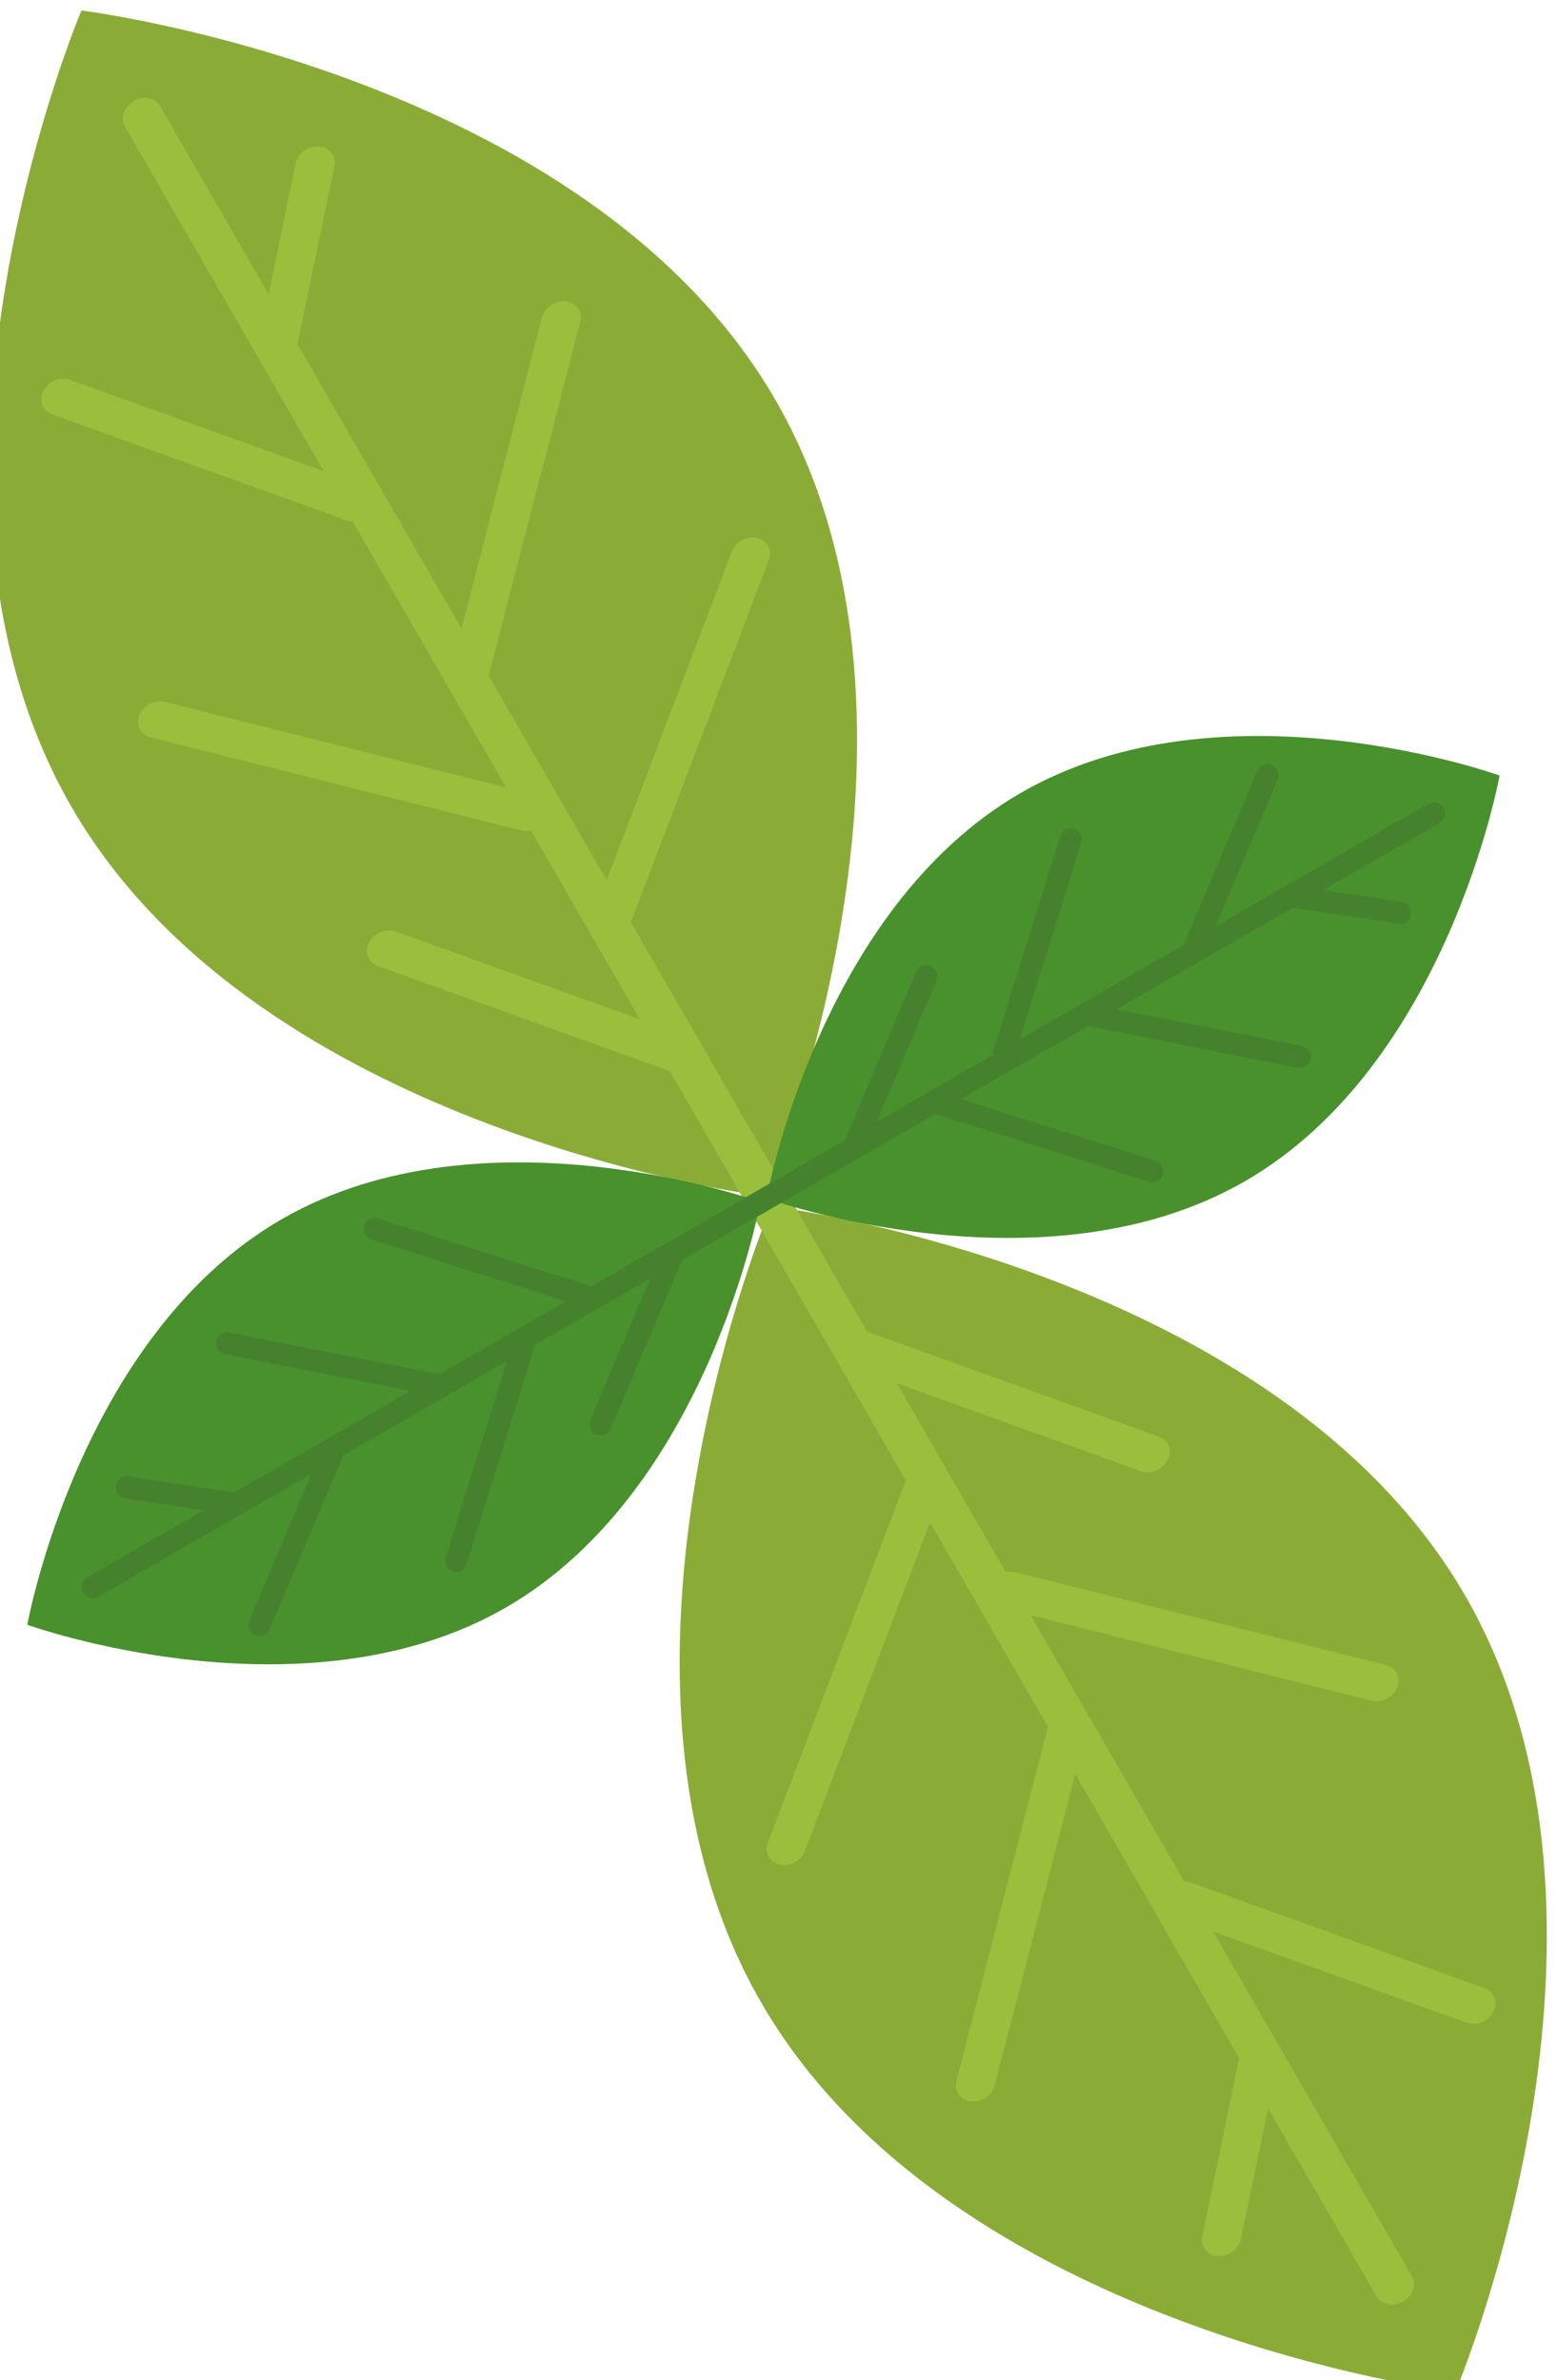 <?xml version="1.0" encoding="UTF-8" standalone="no"?>
<!-- Created with Inkscape (http://www.inkscape.org/) -->

<svg
   xmlns:dc="http://purl.org/dc/elements/1.1/"
   xmlns:cc="http://creativecommons.org/ns#"
   xmlns:rdf="http://www.w3.org/1999/02/22-rdf-syntax-ns#"
   xmlns:svg="http://www.w3.org/2000/svg"
   xmlns="http://www.w3.org/2000/svg"
   xmlns:sodipodi="http://sodipodi.sourceforge.net/DTD/sodipodi-0.dtd"
   xmlns:inkscape="http://www.inkscape.org/namespaces/inkscape"
   width="8.868mm"
   height="13.565mm"
   viewBox="0 0 31.42 48.066"
   id="svg7710"
   version="1.1"
   inkscape:version="0.91 r13725"
   sodipodi:docname="piz_ing_basil.svg">
  <defs
     id="defs7712" />
  <sodipodi:namedview
     id="base"
     pagecolor="#ffffff"
     bordercolor="#666666"
     borderopacity="1.0"
     inkscape:pageopacity="0.0"
     inkscape:pageshadow="2"
     inkscape:zoom="0.35"
     inkscape:cx="1049.2816"
     inkscape:cy="978.31849"
     inkscape:document-units="px"
     inkscape:current-layer="layer1"
     showgrid="false"
     fit-margin-top="0"
     fit-margin-left="0"
     fit-margin-right="0"
     fit-margin-bottom="0"
     inkscape:window-width="1920"
     inkscape:window-height="1017"
     inkscape:window-x="-8"
     inkscape:window-y="-8"
     inkscape:window-maximized="1" />
  <g
     inkscape:label="Layer 1"
     inkscape:groupmode="layer"
     id="layer1"
     transform="translate(1095.71,-1462.615)">
    <g
       id="g31573"
       transform="matrix(0.455,0,0,0.455,-789.372,1147.721)">
      <g
         transform="matrix(1.25,0,0,-1.25,-638.847,709.841)"
         id="g16457">
        <path
           inkscape:connector-curvature="0"
           id="path16459"
           style="fill:#8aac37;fill-opacity:1;fill-rule:nonzero;stroke:none"
           d="m 0,0 c 6.707,-11.628 -0.361,-28.267 -0.361,-28.267 0,0 -17.942,2.213 -24.649,13.841 -6.707,11.628 0.361,28.267 0.361,28.267 0,0 17.942,-2.213 24.649,-13.841" />
      </g>
      <g
         transform="matrix(1.25,0,0,-1.25,-638.115,747.226)"
         id="g16461">
        <path
           inkscape:connector-curvature="0"
           id="path16463"
           style="fill:#9abf3c;fill-opacity:1;fill-rule:nonzero;stroke:none"
           d="m 0,0 c -0.345,-0.199 -0.765,-0.118 -0.938,0.181 l -22.754,39.448 c -0.172,0.3 -0.032,0.703 0.313,0.903 0.345,0.199 0.765,0.118 0.938,-0.182 L 0.313,0.902 C 0.486,0.603 0.345,0.199 0,0" />
      </g>
      <g
         transform="matrix(1.25,0,0,-1.25,-645.837,733.849)"
         id="g16465">
        <path
           inkscape:connector-curvature="0"
           id="path16467"
           style="fill:#9abf3c;fill-opacity:1;fill-rule:nonzero;stroke:none"
           d="M 0,0 C -0.166,-0.096 -0.365,-0.135 -0.554,-0.092 -0.917,-0.01 -1.102,0.34 -0.969,0.689 L 4.036,13.83 c 0.133,0.35 0.535,0.568 0.897,0.486 0.363,-0.081 0.548,-0.431 0.415,-0.781 L 0.344,0.394 C 0.28,0.226 0.154,0.089 0,0" />
      </g>
      <g
         transform="matrix(1.25,0,0,-1.25,-649.41,728.826)"
         id="g16469">
        <path
           inkscape:connector-curvature="0"
           id="path16471"
           style="fill:#9abf3c;fill-opacity:1;fill-rule:nonzero;stroke:none"
           d="m 0,0 c -0.172,-0.099 -0.378,-0.137 -0.57,-0.088 l -13.176,3.305 c -0.359,0.09 -0.535,0.445 -0.393,0.793 0.142,0.348 0.548,0.557 0.907,0.467 L -0.055,1.172 C 0.303,1.082 0.479,0.726 0.337,0.378 0.271,0.217 0.148,0.086 0,0" />
      </g>
      <g
         transform="matrix(1.25,0,0,-1.25,-652.121,722.956)"
         id="g16473">
        <path
           inkscape:connector-curvature="0"
           id="path16475"
           style="fill:#9abf3c;fill-opacity:1;fill-rule:nonzero;stroke:none"
           d="m 0,0 c -0.143,-0.083 -0.312,-0.123 -0.479,-0.104 -0.375,0.042 -0.604,0.366 -0.512,0.723 l 3.313,12.816 c 0.092,0.356 0.471,0.612 0.846,0.569 0.375,-0.042 0.604,-0.365 0.512,-0.723 L 0.367,0.465 C 0.316,0.268 0.177,0.102 0,0" />
      </g>
      <g
         transform="matrix(1.25,0,0,-1.25,-657.139,715.067)"
         id="g16477">
        <path
           inkscape:connector-curvature="0"
           id="path16479"
           style="fill:#9abf3c;fill-opacity:1;fill-rule:nonzero;stroke:none"
           d="M 0,0 C -0.193,-0.111 -0.426,-0.144 -0.633,-0.07 L -11.06,3.681 c -0.344,0.124 -0.479,0.498 -0.303,0.836 0.177,0.338 0.598,0.51 0.942,0.387 L 0.006,1.153 C 0.35,1.029 0.485,0.656 0.309,0.318 0.238,0.183 0.128,0.074 0,0" />
      </g>
      <g
         transform="matrix(1.25,0,0,-1.25,-642.687,739.548)"
         id="g16481">
        <path
           inkscape:connector-curvature="0"
           id="path16483"
           style="fill:#9abf3c;fill-opacity:1;fill-rule:nonzero;stroke:none"
           d="m 0,0 c -0.193,-0.111 -0.426,-0.144 -0.633,-0.07 l -10.428,3.751 c -0.343,0.124 -0.478,0.498 -0.302,0.835 0.177,0.339 0.598,0.511 0.941,0.388 L 0.006,1.153 C 0.349,1.029 0.485,0.656 0.309,0.318 0.238,0.183 0.128,0.074 0,0" />
      </g>
      <g
         transform="matrix(1.25,0,0,-1.25,-660.575,708.157)"
         id="g16485">
        <path
           inkscape:connector-curvature="0"
           id="path16487"
           style="fill:#9abf3c;fill-opacity:1;fill-rule:nonzero;stroke:none"
           d="m 0,0 c -0.133,-0.077 -0.289,-0.118 -0.447,-0.107 -0.378,0.025 -0.625,0.336 -0.551,0.694 l 1.339,6.47 C 0.415,7.416 0.782,7.686 1.162,7.661 1.54,7.636 1.787,7.325 1.713,6.967 L 0.374,0.497 C 0.33,0.287 0.187,0.108 0,0" />
      </g>
      <g
         transform="matrix(1.25,0,0,-1.25,-639.495,780.948)"
         id="g16489">
        <path
           inkscape:connector-curvature="0"
           id="path16491"
           style="fill:#8aac37;fill-opacity:1;fill-rule:nonzero;stroke:none"
           d="m 0,0 c -6.707,11.628 0.361,28.267 0.361,28.267 0,0 17.942,-2.213 24.649,-13.841 6.707,-11.628 -0.361,-28.267 -0.361,-28.267 0,0 -17.942,2.213 -24.649,13.841" />
      </g>
      <g
         transform="matrix(1.25,0,0,-1.25,-611.004,794.226)"
         id="g16493">
        <path
           inkscape:connector-curvature="0"
           id="path16495"
           style="fill:#9abf3c;fill-opacity:1;fill-rule:nonzero;stroke:none"
           d="m 0,0 c -0.345,-0.199 -0.765,-0.118 -0.938,0.181 l -22.754,39.448 c -0.173,0.3 -0.032,0.703 0.313,0.903 0.345,0.199 0.765,0.118 0.938,-0.182 L 0.313,0.902 C 0.485,0.603 0.345,0.199 0,0" />
      </g>
      <g
         transform="matrix(1.25,0,0,-1.25,-637.98,774.72)"
         id="g16497">
        <path
           inkscape:connector-curvature="0"
           id="path16499"
           style="fill:#9abf3c;fill-opacity:1;fill-rule:nonzero;stroke:none"
           d="M 0,0 C -0.166,-0.096 -0.365,-0.135 -0.554,-0.092 -0.916,-0.01 -1.102,0.34 -0.969,0.69 l 5.005,13.14 c 0.133,0.35 0.534,0.569 0.897,0.486 0.363,-0.081 0.548,-0.431 0.415,-0.781 L 0.344,0.394 C 0.28,0.226 0.154,0.089 0,0" />
      </g>
      <g
         transform="matrix(1.25,0,0,-1.25,-611.681,767.449)"
         id="g16501">
        <path
           inkscape:connector-curvature="0"
           id="path16503"
           style="fill:#9abf3c;fill-opacity:1;fill-rule:nonzero;stroke:none"
           d="m 0,0 c -0.172,-0.099 -0.378,-0.137 -0.57,-0.089 l -13.176,3.306 c -0.359,0.09 -0.535,0.445 -0.393,0.793 0.143,0.349 0.548,0.557 0.908,0.467 L -0.055,1.172 C 0.303,1.082 0.479,0.726 0.337,0.378 0.271,0.217 0.148,0.085 0,0" />
      </g>
      <g
         transform="matrix(1.25,0,0,-1.25,-629.583,785.208)"
         id="g16505">
        <path
           inkscape:connector-curvature="0"
           id="path16507"
           style="fill:#9abf3c;fill-opacity:1;fill-rule:nonzero;stroke:none"
           d="m 0,0 c -0.143,-0.083 -0.312,-0.123 -0.479,-0.104 -0.375,0.042 -0.604,0.366 -0.512,0.723 l 3.313,12.816 c 0.092,0.357 0.472,0.612 0.846,0.57 0.375,-0.043 0.604,-0.366 0.512,-0.723 L 0.367,0.465 C 0.316,0.268 0.177,0.102 0,0" />
      </g>
      <g
         transform="matrix(1.25,0,0,-1.25,-607.386,781.764)"
         id="g16509">
        <path
           inkscape:connector-curvature="0"
           id="path16511"
           style="fill:#9abf3c;fill-opacity:1;fill-rule:nonzero;stroke:none"
           d="m 0,0 c -0.193,-0.111 -0.427,-0.144 -0.633,-0.07 l -10.428,3.751 c -0.343,0.124 -0.478,0.498 -0.302,0.835 0.177,0.339 0.598,0.51 0.941,0.388 L 0.006,1.153 C 0.349,1.029 0.485,0.656 0.309,0.318 0.238,0.183 0.128,0.074 0,0" />
      </g>
      <g
         transform="matrix(1.25,0,0,-1.25,-621.839,757.283)"
         id="g16513">
        <path
           inkscape:connector-curvature="0"
           id="path16515"
           style="fill:#9abf3c;fill-opacity:1;fill-rule:nonzero;stroke:none"
           d="M 0,0 C -0.193,-0.111 -0.427,-0.144 -0.633,-0.07 L -11.06,3.681 c -0.344,0.124 -0.479,0.498 -0.303,0.836 0.177,0.338 0.598,0.51 0.942,0.387 L 0.006,1.153 C 0.35,1.029 0.485,0.656 0.309,0.318 0.238,0.182 0.128,0.074 0,0" />
      </g>
      <g
         transform="matrix(1.25,0,0,-1.25,-618.662,792.074)"
         id="g16517">
        <path
           inkscape:connector-curvature="0"
           id="path16519"
           style="fill:#9abf3c;fill-opacity:1;fill-rule:nonzero;stroke:none"
           d="m 0,0 c -0.133,-0.077 -0.289,-0.118 -0.447,-0.107 -0.379,0.025 -0.625,0.336 -0.551,0.694 l 1.339,6.47 c 0.074,0.36 0.441,0.63 0.82,0.604 C 1.54,7.636 1.787,7.325 1.713,6.967 L 0.374,0.497 C 0.33,0.287 0.187,0.108 0,0" />
      </g>
      <g
         transform="matrix(1.25,0,0,-1.25,-660.765,746.186)"
         id="g16521">
        <path
           inkscape:connector-curvature="0"
           id="path16523"
           style="fill:#48912c;fill-opacity:1;fill-rule:nonzero;stroke:none"
           d="m 0,0 c 7.188,4.146 16.992,0.611 16.992,0.611 0,0 -1.849,-10.256 -9.037,-14.402 -7.188,-4.146 -16.992,-0.612 -16.992,-0.612 0,0 1.849,10.257 9.037,14.403" />
      </g>
      <g
         transform="matrix(1.25,0,0,-1.25,-638.256,744.69)"
         id="g16525">
        <path
           inkscape:connector-curvature="0"
           id="path16527"
           style="fill:#46822e;fill-opacity:1;fill-rule:nonzero;stroke:none"
           d="m 0,0 c 0.11,-0.19 0.049,-0.431 -0.136,-0.538 l -24.385,-14.066 c -0.186,-0.106 -0.424,-0.038 -0.534,0.152 -0.11,0.19 -0.049,0.431 0.136,0.538 L -0.534,0.152 C -0.349,0.258 -0.11,0.191 0,0" />
      </g>
      <g
         transform="matrix(1.25,0,0,-1.25,-646.525,749.463)"
         id="g16529">
        <path
           inkscape:connector-curvature="0"
           id="path16531"
           style="fill:#46822e;fill-opacity:1;fill-rule:nonzero;stroke:none"
           d="M 0,0 C 0.053,-0.092 0.07,-0.204 0.039,-0.312 -0.02,-0.52 -0.236,-0.636 -0.443,-0.57 l -7.759,2.463 c -0.207,0.066 -0.327,0.288 -0.267,0.496 0.06,0.208 0.276,0.324 0.482,0.258 l 7.76,-2.463 C -0.128,0.152 -0.049,0.085 0,0" />
      </g>
      <g
         transform="matrix(1.25,0,0,-1.25,-649.65,751.638)"
         id="g16533">
        <path
           inkscape:connector-curvature="0"
           id="path16535"
           style="fill:#46822e;fill-opacity:1;fill-rule:nonzero;stroke:none"
           d="m 0,0 c 0.055,-0.095 0.071,-0.211 0.037,-0.321 l -2.369,-7.581 c -0.064,-0.206 -0.283,-0.317 -0.488,-0.246 -0.206,0.071 -0.32,0.295 -0.255,0.502 l 2.369,7.581 c 0.064,0.206 0.283,0.316 0.488,0.246 C -0.123,0.148 -0.047,0.082 0,0" />
      </g>
      <g
         transform="matrix(1.25,0,0,-1.25,-653.259,753.347)"
         id="g16537">
        <path
           inkscape:connector-curvature="0"
           id="path16539"
           style="fill:#46822e;fill-opacity:1;fill-rule:nonzero;stroke:none"
           d="m 0,0 c 0.046,-0.079 0.065,-0.174 0.049,-0.269 -0.036,-0.215 -0.238,-0.354 -0.45,-0.312 l -7.613,1.512 c -0.212,0.042 -0.355,0.25 -0.318,0.464 0.036,0.215 0.237,0.354 0.449,0.312 L -0.269,0.195 C -0.152,0.172 -0.056,0.098 0,0" />
      </g>
      <g
         transform="matrix(1.25,0,0,-1.25,-658.149,756.426)"
         id="g16541">
        <path
           inkscape:connector-curvature="0"
           id="path16543"
           style="fill:#46822e;fill-opacity:1;fill-rule:nonzero;stroke:none"
           d="m 0,0 c 0.061,-0.106 0.074,-0.238 0.024,-0.357 l -2.558,-6.032 c -0.084,-0.199 -0.313,-0.287 -0.511,-0.196 -0.199,0.09 -0.29,0.324 -0.206,0.523 l 2.558,6.032 C -0.609,0.169 -0.38,0.257 -0.182,0.166 -0.103,0.13 -0.041,0.071 0,0" />
      </g>
      <g
         transform="matrix(1.25,0,0,-1.25,-643.006,747.509)"
         id="g16545">
        <path
           inkscape:connector-curvature="0"
           id="path16547"
           style="fill:#46822e;fill-opacity:1;fill-rule:nonzero;stroke:none"
           d="M 0,0 C 0.061,-0.106 0.074,-0.238 0.024,-0.357 L -2.534,-6.39 c -0.084,-0.198 -0.313,-0.286 -0.511,-0.196 -0.198,0.091 -0.29,0.325 -0.206,0.524 l 2.558,6.032 C -0.609,0.169 -0.38,0.257 -0.182,0.166 -0.103,0.13 -0.041,0.071 0,0" />
      </g>
      <g
         transform="matrix(1.25,0,0,-1.25,-662.405,758.577)"
         id="g16549">
        <path
           inkscape:connector-curvature="0"
           id="path16551"
           style="fill:#46822e;fill-opacity:1;fill-rule:nonzero;stroke:none"
           d="M 0,0 C 0.042,-0.074 0.063,-0.161 0.052,-0.251 0.025,-0.467 -0.169,-0.616 -0.382,-0.584 l -3.853,0.574 c -0.214,0.032 -0.366,0.232 -0.34,0.449 0.027,0.215 0.221,0.365 0.434,0.333 L -0.288,0.198 C -0.163,0.179 -0.06,0.103 0,0" />
      </g>
      <g
         transform="matrix(1.25,0,0,-1.25,-618.012,744.5)"
         id="g16553">
        <path
           inkscape:connector-curvature="0"
           id="path16555"
           style="fill:#48912c;fill-opacity:1;fill-rule:nonzero;stroke:none"
           d="m 0,0 c -7.188,-4.146 -16.992,-0.612 -16.992,-0.612 0,0 1.849,10.257 9.037,14.403 7.188,4.146 16.992,0.612 16.992,0.612 C 9.037,14.403 7.188,4.146 0,0" />
      </g>
      <g
         transform="matrix(1.25,0,0,-1.25,-609.202,727.931)"
         id="g16557">
        <path
           inkscape:connector-curvature="0"
           id="path16559"
           style="fill:#46822e;fill-opacity:1;fill-rule:nonzero;stroke:none"
           d="m 0,0 c 0.11,-0.19 0.049,-0.431 -0.136,-0.538 l -24.385,-14.066 c -0.185,-0.106 -0.424,-0.039 -0.534,0.152 -0.11,0.19 -0.049,0.431 0.136,0.538 L -0.534,0.152 C -0.349,0.258 -0.11,0.19 0,0" />
      </g>
      <g
         transform="matrix(1.25,0,0,-1.25,-621.715,743.819)"
         id="g16561">
        <path
           inkscape:connector-curvature="0"
           id="path16563"
           style="fill:#46822e;fill-opacity:1;fill-rule:nonzero;stroke:none"
           d="M 0,0 C 0.053,-0.092 0.07,-0.204 0.039,-0.312 -0.02,-0.52 -0.236,-0.636 -0.443,-0.57 l -7.759,2.463 c -0.207,0.066 -0.327,0.288 -0.267,0.496 0.06,0.208 0.276,0.324 0.482,0.258 l 7.76,-2.463 C -0.128,0.152 -0.049,0.085 0,0" />
      </g>
      <g
         transform="matrix(1.25,0,0,-1.25,-625.329,729.089)"
         id="g16565">
        <path
           inkscape:connector-curvature="0"
           id="path16567"
           style="fill:#46822e;fill-opacity:1;fill-rule:nonzero;stroke:none"
           d="m 0,0 c 0.055,-0.095 0.071,-0.211 0.037,-0.321 l -2.369,-7.581 c -0.065,-0.206 -0.283,-0.317 -0.489,-0.246 -0.205,0.071 -0.319,0.295 -0.254,0.502 l 2.369,7.581 C -0.642,0.141 -0.423,0.251 -0.218,0.18 -0.123,0.148 -0.047,0.082 0,0" />
      </g>
      <g
         transform="matrix(1.25,0,0,-1.25,-615.164,738.746)"
         id="g16569">
        <path
           inkscape:connector-curvature="0"
           id="path16571"
           style="fill:#46822e;fill-opacity:1;fill-rule:nonzero;stroke:none"
           d="m 0,0 c 0.046,-0.079 0.065,-0.174 0.049,-0.269 -0.036,-0.215 -0.238,-0.354 -0.45,-0.312 l -7.613,1.512 c -0.212,0.042 -0.355,0.25 -0.318,0.464 0.036,0.215 0.237,0.354 0.449,0.312 L -0.269,0.195 C -0.152,0.172 -0.056,0.098 0,0" />
      </g>
      <g
         transform="matrix(1.25,0,0,-1.25,-616.594,726.236)"
         id="g16573">
        <path
           inkscape:connector-curvature="0"
           id="path16575"
           style="fill:#46822e;fill-opacity:1;fill-rule:nonzero;stroke:none"
           d="M 0,0 C 0.061,-0.106 0.074,-0.238 0.024,-0.357 L -2.534,-6.39 c -0.084,-0.198 -0.313,-0.286 -0.511,-0.196 -0.198,0.091 -0.289,0.325 -0.206,0.524 l 2.558,6.032 C -0.609,0.169 -0.38,0.257 -0.182,0.166 -0.103,0.13 -0.041,0.071 0,0" />
      </g>
      <g
         transform="matrix(1.25,0,0,-1.25,-631.737,735.153)"
         id="g16577">
        <path
           inkscape:connector-curvature="0"
           id="path16579"
           style="fill:#46822e;fill-opacity:1;fill-rule:nonzero;stroke:none"
           d="m 0,0 c 0.061,-0.106 0.074,-0.238 0.024,-0.357 l -2.558,-6.032 c -0.084,-0.199 -0.313,-0.287 -0.511,-0.197 -0.198,0.091 -0.29,0.325 -0.206,0.524 l 2.558,6.032 C -0.609,0.169 -0.38,0.257 -0.182,0.166 -0.103,0.13 -0.041,0.071 0,0" />
      </g>
      <g
         transform="matrix(1.25,0,0,-1.25,-610.718,732.343)"
         id="g16581">
        <path
           inkscape:connector-curvature="0"
           id="path16583"
           style="fill:#46822e;fill-opacity:1;fill-rule:nonzero;stroke:none"
           d="M 0,0 C 0.042,-0.074 0.063,-0.161 0.052,-0.251 0.025,-0.467 -0.169,-0.616 -0.382,-0.584 l -3.853,0.574 c -0.214,0.032 -0.366,0.232 -0.34,0.449 0.027,0.216 0.221,0.365 0.434,0.333 L -0.288,0.198 C -0.163,0.179 -0.06,0.103 0,0" />
      </g>
    </g>
  </g>
</svg>
